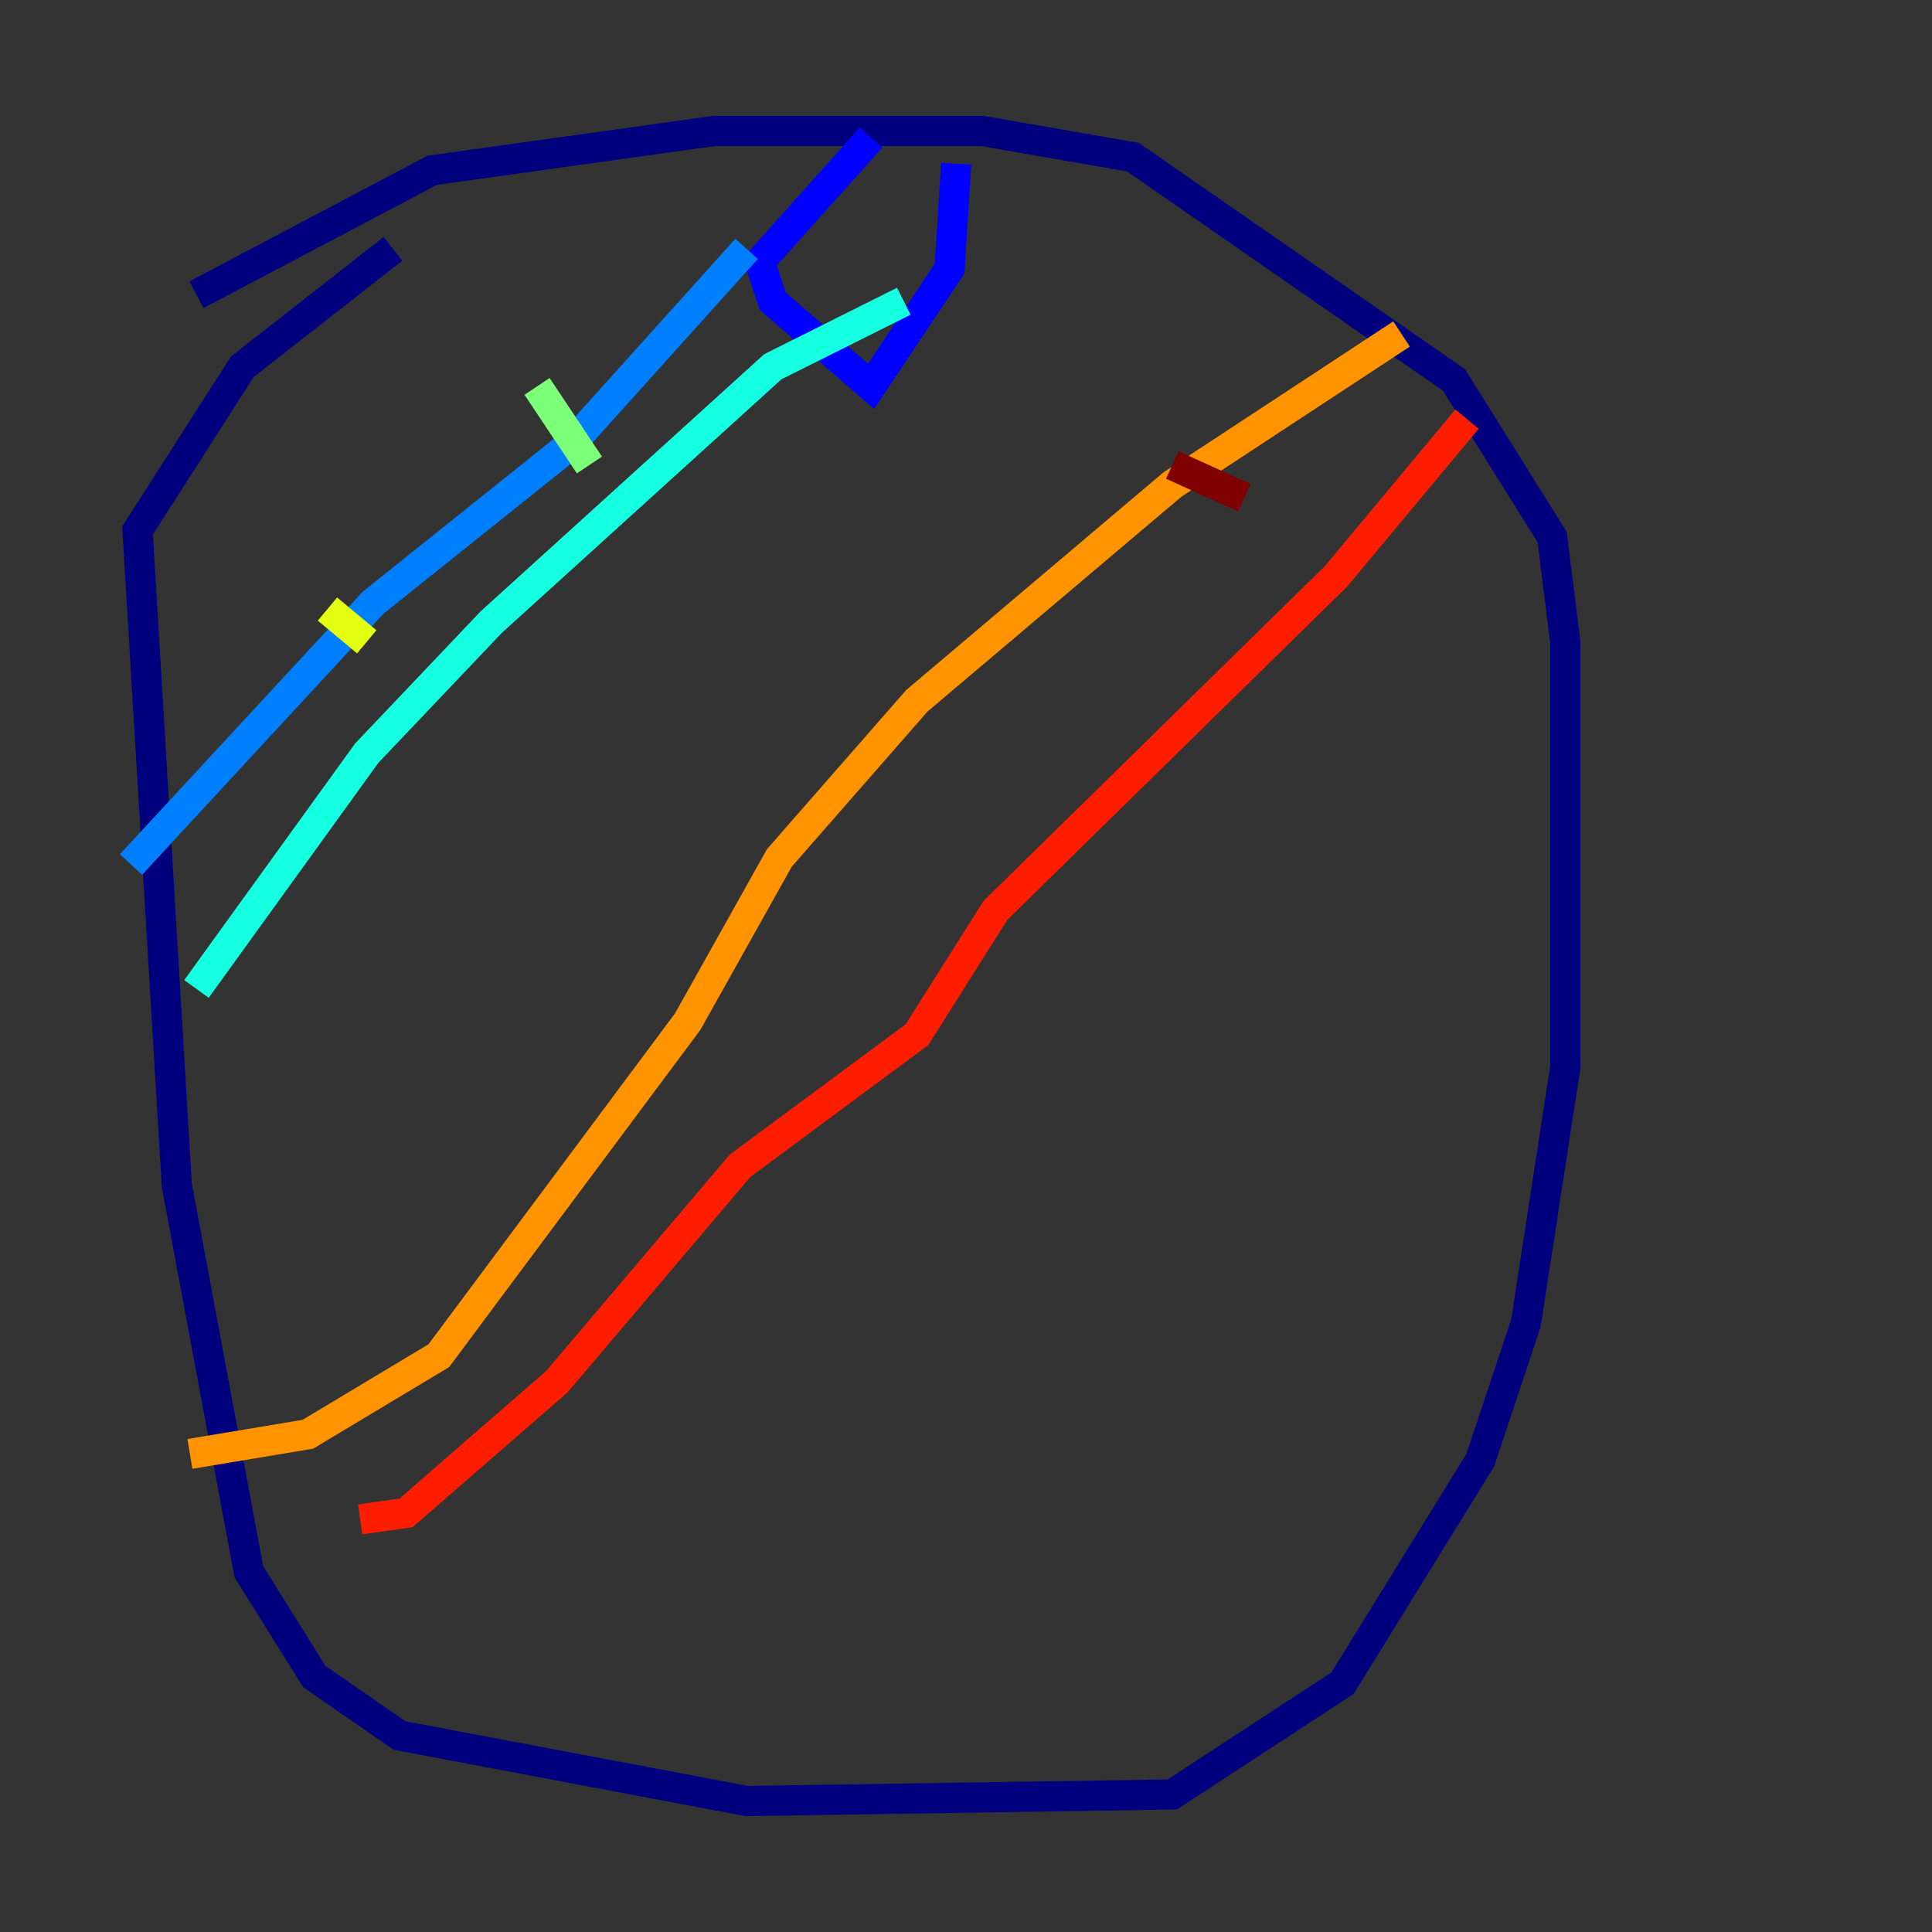 <?xml version="1.0" encoding="utf-8" ?>
<svg baseProfile="tiny" height="128" version="1.2" viewBox="0,0,128,128" width="128" xmlns="http://www.w3.org/2000/svg" xmlns:ev="http://www.w3.org/2001/xml-events" xmlns:xlink="http://www.w3.org/1999/xlink"><rect x="0" y="0" width="128" height="128" fill="#333333" stroke="none"/><defs /><polyline fill="none" points="13.017,19.525 28.637,11.281 47.295,8.678 65.085,8.678 75.064,10.414 96.325,25.166 102.834,35.58 103.702,42.522 103.702,70.725 101.098,87.647 98.061,96.759 88.949,111.512 77.668,118.888 49.464,119.322 26.468,114.983 20.827,111.078 16.488,104.136 11.715,78.536 9.112,35.146 16.054,24.298 26.034,16.488" stroke="#00007f" stroke-width="2" /><polyline fill="none" points="57.709,9.112 50.332,17.356 51.2,19.959 57.709,25.6 62.915,17.79 63.349,10.848" stroke="#0000ff" stroke-width="2" /><polyline fill="none" points="49.464,16.488 37.749,29.505 24.732,39.919 8.678,57.275" stroke="#0080ff" stroke-width="2" /><polyline fill="none" points="13.017,65.519 24.298,49.898 32.542,41.22 51.2,24.298 59.878,19.959" stroke="#15ffe1" stroke-width="2" /><polyline fill="none" points="35.58,25.6 39.051,30.807" stroke="#7cff79" stroke-width="2" /><polyline fill="none" points="21.695,40.352 24.298,42.522" stroke="#e4ff12" stroke-width="2" /><polyline fill="none" points="12.583,96.325 20.393,95.024 29.071,89.817 45.559,67.688 51.634,56.841 60.746,46.427 77.668,32.108 92.854,22.129" stroke="#ff9400" stroke-width="2" /><polyline fill="none" points="23.864,100.664 26.902,100.231 36.881,91.552 49.031,77.234 60.746,68.556 65.953,60.312 88.515,38.183 97.193,27.77" stroke="#ff1d00" stroke-width="2" /><polyline fill="none" points="77.668,30.807 82.441,32.976" stroke="#7f0000" stroke-width="2" /></svg>